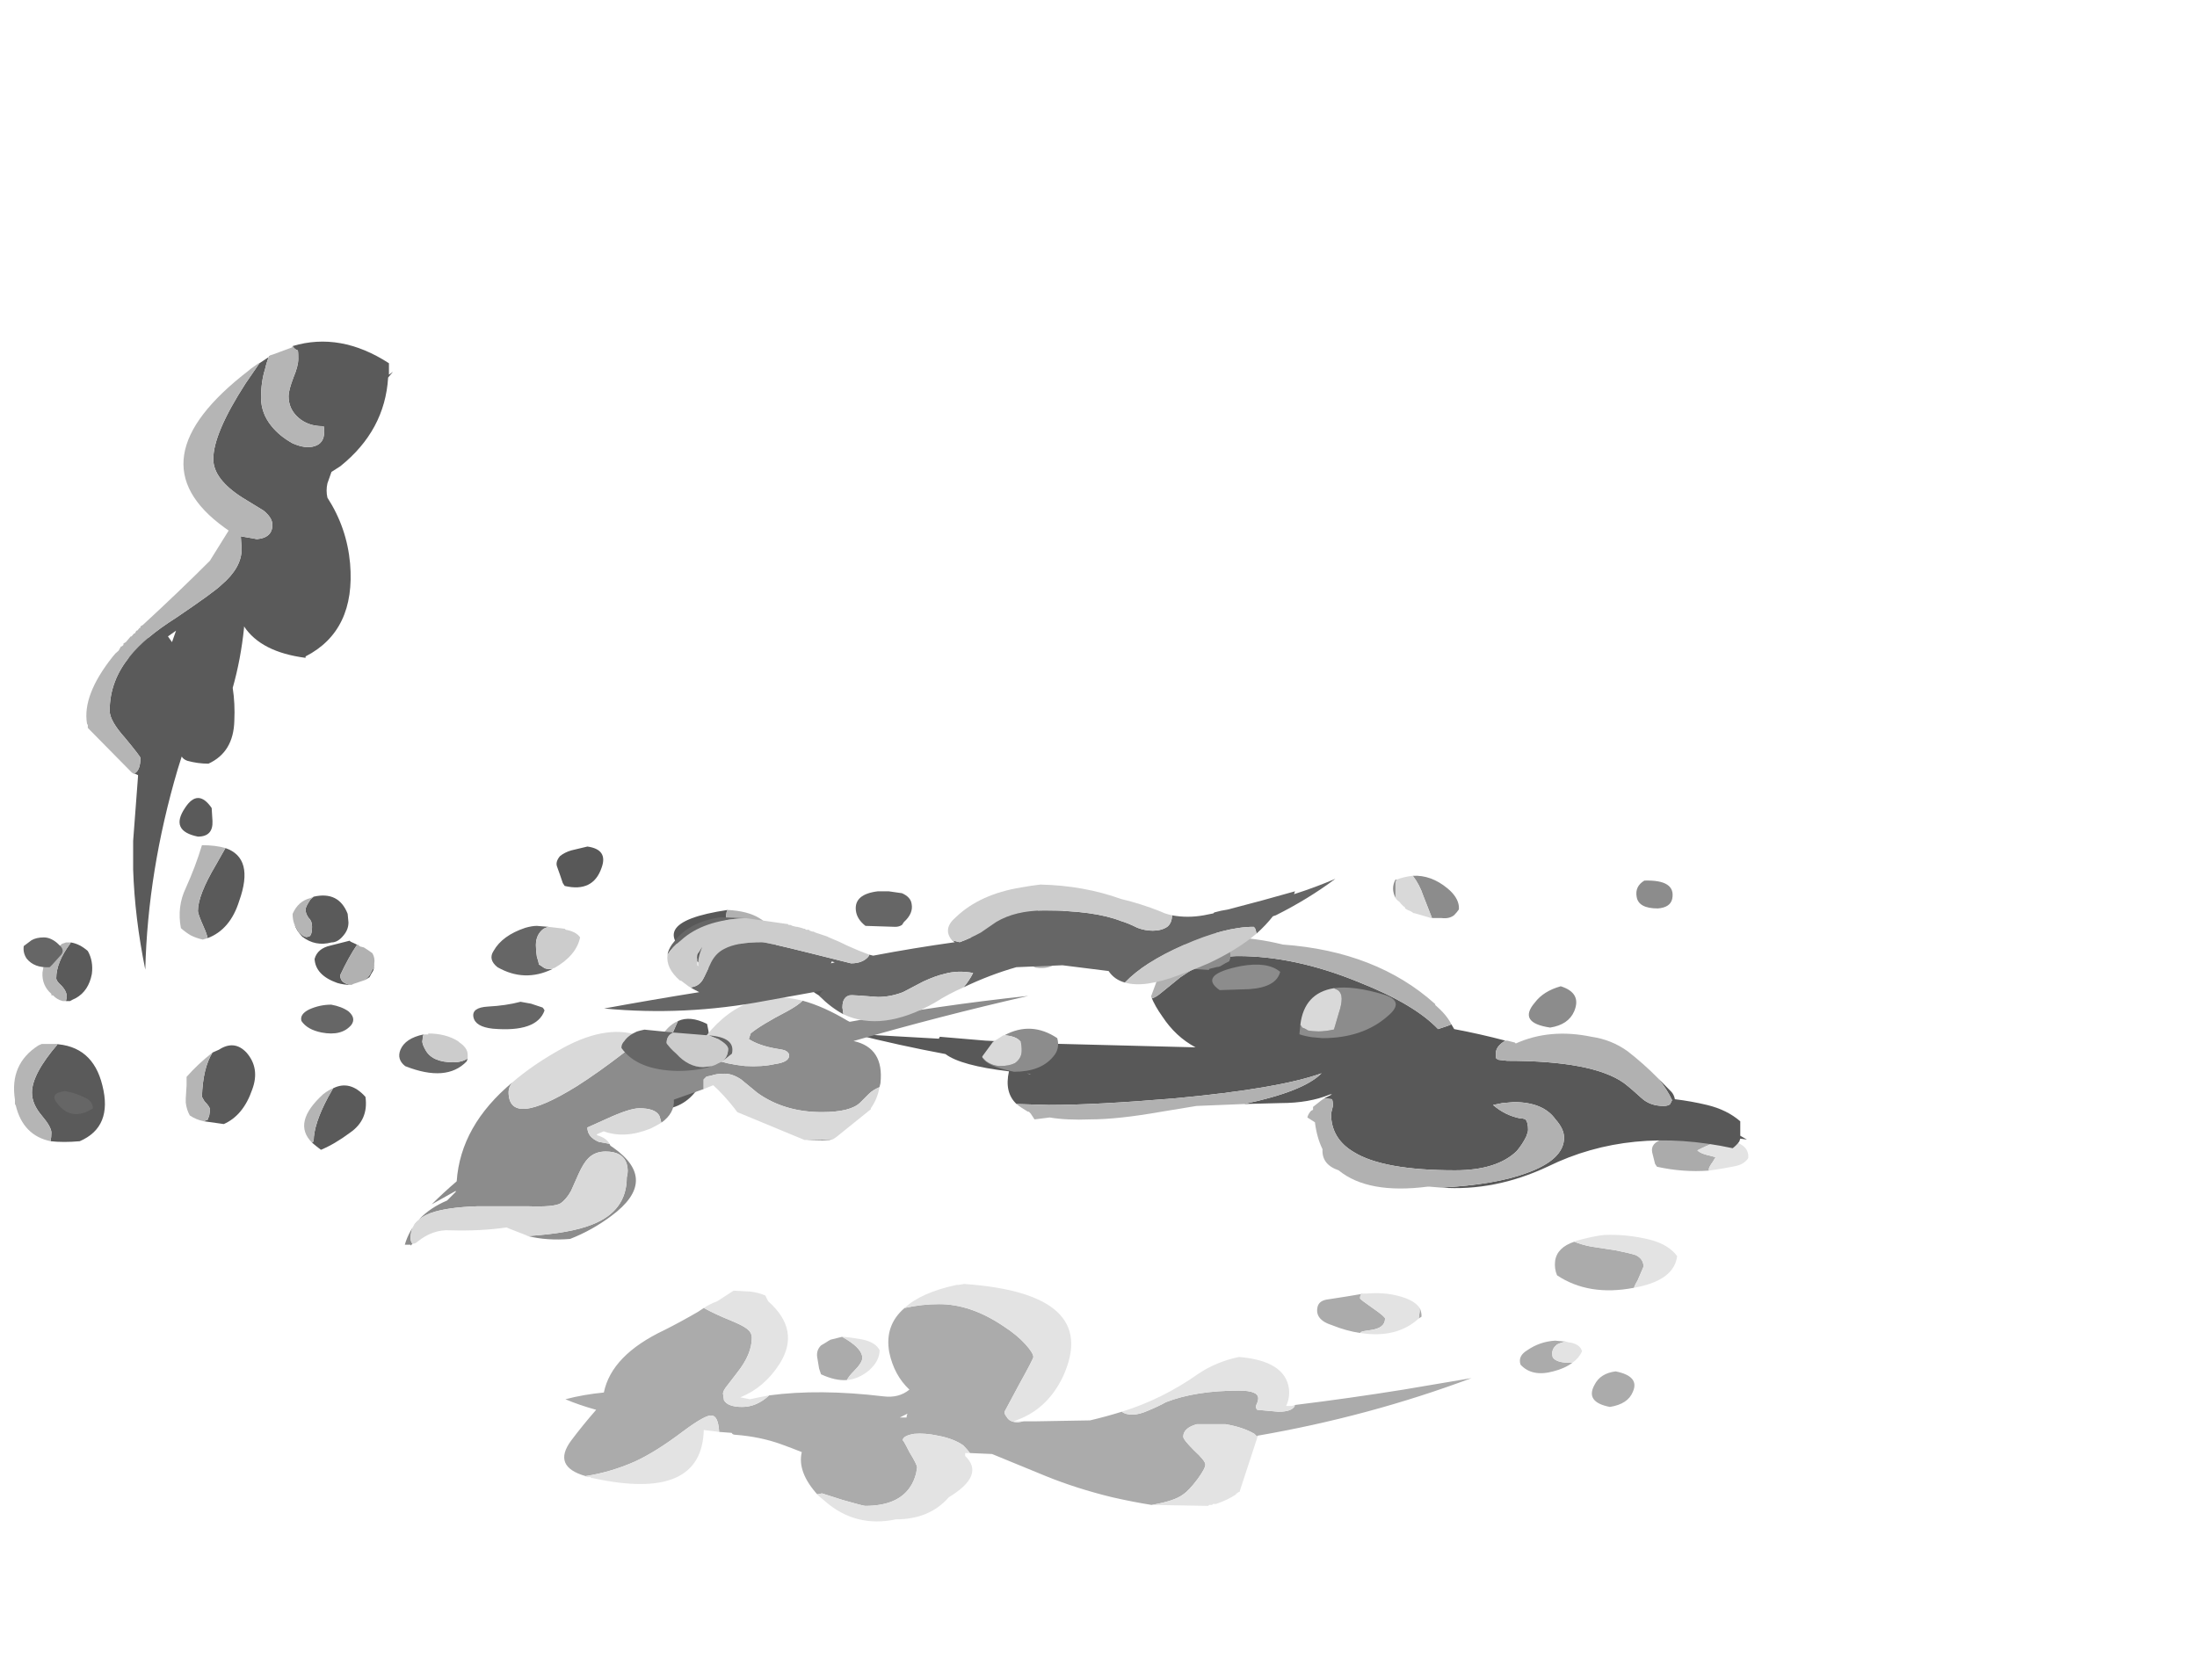 <?xml version="1.0" encoding="UTF-8" standalone="no"?>
<svg xmlns:ffdec="https://www.free-decompiler.com/flash" xmlns:xlink="http://www.w3.org/1999/xlink" ffdec:objectType="frame" height="612.0px" width="800.25px" xmlns="http://www.w3.org/2000/svg">
  <g transform="matrix(1.0, 0.0, 0.0, 1.0, 364.35, 452.35)">
    <use ffdec:characterId="1435" height="20.0" transform="matrix(7.0, 0.0, 0.0, 7.0, -158.75, -38.15)" width="61.6" xlink:href="#shape0"/>
    <use ffdec:characterId="1437" height="28.65" transform="matrix(-6.901, 0.0, 0.0, 7.0, 271.952, -219.9)" width="85.7" xlink:href="#shape1"/>
    <use ffdec:characterId="1426" height="28.25" transform="matrix(-5.897, 0.0, 0.0, -10.42, -105.918, -33.471)" width="42.95" xlink:href="#shape2"/>
    <use ffdec:characterId="1436" height="19.25" transform="matrix(7.0, 0.0, 0.0, -7.0, -216.9, 1.45)" width="66.0" xlink:href="#shape3"/>
    <use ffdec:characterId="1433" height="12.25" transform="matrix(-7.0, 0.0, 0.0, 7.0, 122.05, -132.2)" width="68.25" xlink:href="#shape4"/>
  </g>
  <defs>
    <g id="shape0" transform="matrix(1.0, 0.0, 0.0, 1.0, 11.0, -2.65)">
      <path d="M48.55 4.4 Q47.2 4.5 45.85 4.2 L45.75 4.05 45.6 3.45 Q45.5 2.95 46.2 2.75 46.35 2.65 46.55 2.65 L49.15 2.75 49.55 2.8 Q48.9 2.85 47.95 3.35 48.1 3.5 48.5 3.6 L48.9 3.7 48.75 3.95 Q48.6 4.15 48.55 4.3 48.55 4.35 48.55 4.4 M41.55 8.1 Q41.9 8.25 42.4 8.35 L43.7 8.55 Q44.45 8.7 44.75 8.8 45.15 9.0 45.15 9.4 L44.85 10.1 Q44.7 10.35 44.65 10.5 42.3 10.95 40.65 9.85 40.5 9.5 40.55 9.1 40.65 8.4 41.55 8.1 M30.6 10.8 L30.45 10.85 Q30.4 10.9 30.4 11.05 30.4 11.1 31.05 11.55 31.7 12.0 31.7 12.1 31.7 12.6 30.95 12.7 30.55 12.75 30.45 12.8 L30.4 12.85 Q29.7 12.75 28.95 12.45 28.0 12.15 28.2 11.45 28.3 11.15 28.75 11.1 29.75 10.95 30.6 10.8 M33.45 12.1 L33.5 11.75 33.5 11.55 Q33.6 11.75 33.6 12.0 L33.45 12.1 M18.0 16.95 Q18.2 17.1 18.55 17.1 18.9 17.1 19.35 16.9 19.95 16.65 20.3 16.45 21.85 15.85 24.1 15.85 25.1 15.85 25.1 16.25 25.1 16.4 25.0 16.6 24.95 16.75 25.05 16.85 L26.15 16.95 Q26.85 16.95 27.0 16.65 L27.0 16.6 Q29.85 16.25 32.65 15.8 L36.2 15.2 Q30.85 17.2 25.05 18.2 L25.05 18.3 25.05 18.25 24.9 18.1 Q24.3 17.75 23.4 17.6 L21.9 17.6 Q21.2 17.8 21.2 18.25 21.2 18.4 21.75 18.95 22.35 19.5 22.35 19.7 22.35 19.9 21.95 20.45 21.5 21.05 21.2 21.25 20.75 21.6 19.55 21.8 18.6 21.65 17.5 21.4 15.65 20.95 14.05 20.3 L11.25 19.15 10.1 19.1 Q9.95 18.9 9.75 18.7 9.25 18.35 8.45 18.2 7.75 18.05 7.2 18.1 6.6 18.2 6.6 18.45 6.6 18.35 6.95 19.05 7.35 19.7 7.35 19.85 L7.3 20.15 Q7.2 20.55 7.0 20.85 6.35 21.85 4.65 21.85 4.55 21.85 3.5 21.55 L2.4 21.2 2.15 21.25 2.2 21.3 Q1.1 20.1 1.35 19.05 0.85 18.85 0.3 18.65 -0.8 18.25 -2.1 18.15 -2.25 18.15 -2.3 18.05 L-2.95 18.0 Q-3.0 17.15 -3.35 17.15 -3.65 17.1 -4.8 17.95 -6.25 19.05 -7.35 19.55 -8.6 20.1 -9.9 20.3 -11.65 19.8 -10.65 18.45 -10.05 17.65 -9.35 16.85 -10.25 16.6 -10.95 16.3 -10.0 16.05 -8.95 15.95 -8.55 14.0 -5.8 12.7 -5.0 12.3 -4.05 11.75 L-3.75 11.55 Q-3.1 11.9 -2.35 12.2 -1.75 12.45 -1.55 12.6 -1.25 12.8 -1.25 13.1 -1.25 13.95 -2.0 14.9 L-2.5 15.55 Q-2.75 15.85 -2.75 16.0 L-2.7 16.35 Q-2.5 16.7 -1.75 16.7 -1.0 16.7 -0.35 16.1 2.25 15.75 5.6 16.15 6.4 16.25 6.95 15.8 6.15 15.05 5.9 13.85 5.65 12.45 6.7 11.55 7.6 11.35 8.5 11.35 10.15 11.35 11.85 12.5 12.55 12.95 13.0 13.45 13.4 13.9 13.4 14.1 13.4 14.2 12.65 15.55 L11.9 16.95 Q11.9 17.1 12.0 17.2 12.15 17.5 12.6 17.5 L12.9 17.45 13.45 17.45 16.35 17.4 Q17.2 17.2 18.0 16.95 M41.45 14.4 Q41.05 14.7 40.45 14.85 39.35 15.15 38.75 14.5 38.6 14.05 39.1 13.75 39.75 13.3 40.55 13.25 L41.1 13.3 Q40.85 13.35 40.65 13.45 40.4 13.65 40.4 13.9 40.4 14.1 40.45 14.15 40.65 14.4 41.3 14.4 L41.45 14.4 M43.4 16.7 Q42.1 16.45 42.6 15.55 42.9 14.95 43.7 14.85 44.95 15.1 44.6 15.9 44.35 16.55 43.4 16.7 M3.7 15.3 Q3.1 15.35 2.35 15.0 2.3 14.85 2.25 14.7 L2.15 14.1 Q2.1 13.75 2.35 13.5 L2.6 13.35 Q2.75 13.25 2.85 13.2 L3.45 13.05 3.7 13.2 Q4.5 13.7 4.5 14.15 4.5 14.4 4.05 14.85 3.8 15.1 3.7 15.3 M6.45 17.25 L6.8 17.25 Q6.8 17.15 6.85 17.05 L6.45 17.25" fill="#ababab" fill-rule="evenodd" stroke="none"/>
      <path d="M49.55 2.8 Q50.55 3.0 50.6 3.6 L50.6 3.75 Q50.4 4.05 50.0 4.15 49.3 4.3 48.55 4.4 48.55 4.35 48.55 4.3 48.6 4.15 48.75 3.95 L48.9 3.7 48.5 3.6 Q48.1 3.5 47.95 3.35 48.9 2.85 49.55 2.8 M41.55 8.1 L41.65 8.05 42.05 7.95 Q42.65 7.8 43.1 7.75 44.3 7.7 45.5 8.0 46.45 8.25 46.9 8.85 46.75 10.05 44.9 10.45 L44.65 10.5 Q44.7 10.35 44.85 10.1 L45.15 9.4 Q45.15 9.0 44.75 8.8 44.45 8.7 43.7 8.55 L42.4 8.35 Q41.9 8.25 41.55 8.1 M30.6 10.8 L30.75 10.8 Q31.85 10.7 32.8 11.05 33.3 11.25 33.5 11.55 L33.5 11.75 33.45 12.1 Q32.3 13.15 30.4 12.85 L30.45 12.8 Q30.55 12.75 30.95 12.7 31.7 12.6 31.7 12.1 31.7 12.0 31.05 11.55 30.4 11.1 30.4 11.05 30.4 10.9 30.45 10.85 L30.6 10.8 M27.0 16.6 L27.0 16.65 Q26.85 16.95 26.15 16.95 L25.05 16.85 Q24.95 16.75 25.0 16.6 25.1 16.4 25.1 16.25 25.1 15.85 24.1 15.85 21.85 15.85 20.3 16.45 19.95 16.65 19.35 16.9 18.9 17.1 18.55 17.1 18.2 17.1 18.0 16.95 20.1 16.3 21.95 15.0 22.9 14.35 24.1 14.1 26.5 14.3 26.7 15.75 26.75 16.25 26.55 16.65 L26.85 16.65 27.0 16.6 M12.9 17.45 L12.6 17.5 Q12.15 17.5 12.0 17.2 11.9 17.1 11.9 16.95 L12.65 15.55 Q13.4 14.2 13.4 14.1 13.4 13.9 13.0 13.45 12.55 12.95 11.85 12.5 10.15 11.35 8.5 11.35 7.6 11.35 6.7 11.55 7.55 10.75 9.4 10.35 L9.5 10.35 9.8 10.3 Q16.9 10.8 14.95 15.1 14.1 16.9 12.35 17.45 L12.9 17.45 M-0.35 16.1 Q-1.0 16.7 -1.75 16.7 -2.5 16.7 -2.7 16.35 L-2.75 16.0 Q-2.75 15.85 -2.5 15.55 L-2.0 14.9 Q-1.25 13.95 -1.25 13.1 -1.25 12.8 -1.55 12.6 -1.75 12.45 -2.35 12.2 -3.1 11.9 -3.75 11.55 -3.45 11.35 -3.05 11.2 L-2.2 10.65 -1.3 10.7 Q-0.9 10.75 -0.55 10.9 L-0.4 11.2 Q1.3 12.7 0.2 14.45 -0.6 15.7 -1.85 16.2 L-1.35 16.3 Q-0.9 16.2 -0.35 16.1 M-9.9 20.3 Q-8.6 20.1 -7.35 19.55 -6.25 19.05 -4.8 17.95 -3.65 17.1 -3.35 17.15 -3.0 17.15 -2.95 18.0 L-3.75 17.9 Q-3.85 21.65 -9.55 20.4 L-9.6 20.4 -9.65 20.35 -9.8 20.35 -9.95 20.3 -9.9 20.3 M2.2 21.3 L2.15 21.25 2.4 21.2 3.5 21.55 Q4.55 21.85 4.65 21.85 6.35 21.85 7.0 20.85 7.2 20.55 7.3 20.15 L7.35 19.85 Q7.35 19.7 6.95 19.05 6.6 18.35 6.6 18.45 6.6 18.2 7.2 18.1 7.75 18.05 8.45 18.2 9.25 18.35 9.75 18.7 9.95 18.9 10.1 19.1 L9.85 19.1 9.85 19.25 Q10.9 20.25 9.0 21.4 8.0 22.55 6.25 22.55 4.15 23.0 2.55 21.6 L2.25 21.35 2.2 21.3 M19.55 21.8 Q20.75 21.6 21.2 21.25 21.5 21.05 21.95 20.45 22.35 19.9 22.35 19.7 22.35 19.5 21.75 18.95 21.2 18.4 21.2 18.25 21.2 17.8 21.9 17.6 L23.4 17.6 Q24.3 17.75 24.9 18.1 L25.05 18.25 25.05 18.3 24.15 21.05 24.15 21.1 24.05 21.15 24.0 21.2 23.95 21.2 23.95 21.25 Q23.5 21.55 22.9 21.75 L22.75 21.75 22.7 21.8 22.55 21.8 22.5 21.85 19.6 21.8 19.55 21.8 M41.1 13.3 L41.3 13.35 41.35 13.35 Q41.85 13.45 41.95 13.8 41.8 14.15 41.45 14.4 L41.3 14.4 Q40.65 14.4 40.45 14.15 40.4 14.1 40.4 13.9 40.4 13.65 40.65 13.45 40.85 13.35 41.1 13.3 M3.7 15.3 Q3.8 15.1 4.05 14.85 4.5 14.4 4.5 14.15 4.5 13.7 3.7 13.2 L3.45 13.05 3.5 13.05 Q4.05 13.1 4.55 13.2 5.2 13.35 5.4 13.75 5.4 14.3 4.85 14.8 4.3 15.25 3.7 15.3" fill="#e3e3e3" fill-rule="evenodd" stroke="none"/>
    </g>
    <g id="shape1" transform="matrix(1.0, 0.0, 0.0, 1.0, 29.4, 8.3)">
      <path d="M56.3 -7.7 Q56.3 -7.6 56.15 -7.4 54.9 -6.2 54.1 -7.55 53.7 -8.2 54.6 -8.3 L55.25 -8.3 55.3 -8.25 Q55.65 -8.2 55.95 -8.05 56.25 -7.95 56.3 -7.75 L56.3 -7.7 M43.8 7.75 Q44.05 7.6 44.3 7.5 L44.35 7.45 45.35 7.7 Q46.05 7.85 46.2 8.4 46.15 9.25 45.0 9.65 44.65 9.75 44.3 9.75 44.6 9.7 44.75 9.55 44.85 9.4 44.85 9.25 44.4 8.3 43.95 7.65 L43.8 7.75 M43.55 9.5 L43.3 9.35 Q43.2 9.15 43.1 9.0 L43.05 8.8 43.2 9.05 Q43.3 9.3 43.5 9.45 L43.55 9.5 M32.65 2.75 Q33.0 2.85 33.25 3.05 33.5 3.35 33.4 3.6 33.25 4.0 33.1 4.45 L33.0 4.6 Q31.5 4.95 31.05 3.65 30.7 2.7 31.8 2.55 32.25 2.65 32.65 2.75 M24.4 5.85 Q29.2 6.55 25.9 8.6 24.0 9.8 22.0 8.6 21.75 8.05 21.9 7.45 21.95 8.0 22.45 8.85 23.7 9.4 24.85 9.1 L24.6 8.8 Q23.75 7.9 23.75 7.6 23.75 7.45 24.15 7.05 24.5 6.65 24.5 6.4 24.5 6.2 24.45 5.95 L24.4 5.85 M28.65 12.6 Q29.0 12.85 28.75 13.25 27.3 14.3 26.95 12.95 26.75 12.25 27.65 12.2 28.25 12.25 28.65 12.6 M18.95 8.7 L19.3 8.65 Q21.55 9.15 19.5 10.35 L19.25 10.45 19.35 10.4 19.25 10.15 19.05 8.95 19.0 8.75 18.95 8.7 M-13.8 11.8 L-13.7 11.85 -13.1 12.05 Q-11.85 10.75 -8.9 9.6 -5.55 8.25 -2.55 8.25 -1.1 8.25 0.5 9.35 L1.5 10.15 Q1.8 10.4 2.0 10.45 L2.05 10.35 Q1.85 10.85 1.45 11.4 0.75 12.45 -0.3 13.0 L7.65 12.8 10.8 12.65 13.2 12.45 13.25 12.55 17.75 12.3 Q15.35 12.9 12.9 13.35 12.1 13.95 9.55 14.25 9.8 15.35 9.15 15.95 L7.45 16.0 Q4.95 16.0 0.75 15.65 -4.7 15.15 -6.95 14.35 -6.0 15.3 -2.85 15.95 L-4.8 15.9 Q-6.3 15.9 -7.4 15.45 L-7.5 15.45 Q-7.3 15.55 -7.1 15.65 L-7.5 15.7 Q-7.55 15.8 -7.55 16.05 L-7.45 16.45 Q-7.45 17.75 -8.65 18.45 -10.2 19.4 -14.0 19.4 -16.2 19.4 -17.25 18.4 -17.55 18.05 -17.75 17.65 -17.85 17.4 -17.85 17.3 -17.85 16.95 -17.75 16.8 -17.7 16.7 -17.45 16.7 -16.65 16.55 -16.0 16.0 L-16.5 15.9 -17.1 15.85 Q-18.65 15.85 -19.3 16.75 -19.75 17.25 -19.75 17.7 -19.75 18.85 -17.75 19.55 -16.1 20.15 -13.25 20.3 -16.1 20.5 -18.9 19.2 -23.25 17.1 -28.65 18.25 -28.85 18.1 -29.0 17.9 L-29.05 17.75 -29.4 17.8 -29.05 17.6 -29.05 16.85 Q-28.35 16.25 -27.3 16.0 -26.45 15.8 -25.6 15.7 -25.55 15.45 -25.4 15.3 L-24.7 14.6 Q-25.2 15.2 -25.45 15.75 L-25.35 15.95 Q-25.25 16.05 -25.0 16.05 -24.3 16.05 -23.85 15.65 -23.3 15.15 -22.9 14.85 -21.25 13.7 -16.75 13.7 L-16.3 13.65 -16.2 13.6 -16.15 13.55 Q-16.15 13.5 -16.15 13.3 -16.15 12.95 -16.65 12.65 -15.3 12.3 -13.95 12.05 L-13.8 11.8 M7.9 5.4 Q14.65 7.25 8.9 8.65 L8.25 8.2 Q7.2 7.65 7.2 7.1 7.2 6.85 7.6 6.4 8.05 6.0 8.05 5.75 L8.0 5.45 7.9 5.4 M8.45 14.4 L8.6 14.35 8.4 14.4 8.45 14.4" fill="#585858" fill-rule="evenodd" stroke="none"/>
      <path d="M44.3 9.75 L44.25 9.75 44.15 9.7 43.55 9.5 43.5 9.45 Q43.3 9.3 43.2 9.05 L43.05 8.8 43.05 8.65 Q43.0 8.35 43.15 8.1 43.35 7.95 43.6 7.8 L43.8 7.75 43.95 7.65 Q44.4 8.3 44.85 9.25 44.85 9.4 44.75 9.55 44.6 9.7 44.3 9.75 M21.9 7.45 L21.9 7.35 Q22.3 5.95 24.4 5.85 L24.45 5.95 Q24.5 6.2 24.5 6.4 24.5 6.65 24.15 7.05 23.75 7.45 23.75 7.6 23.75 7.9 24.6 8.8 L24.85 9.1 Q23.7 9.4 22.45 8.85 21.95 8.0 21.9 7.45 M19.25 10.45 L17.8 10.55 17.75 10.55 17.7 10.5 17.65 10.5 17.65 10.45 17.6 10.45 17.45 10.35 17.35 10.25 Q17.35 9.7 17.9 9.25 18.4 8.85 18.95 8.7 L19.0 8.75 19.05 8.95 19.25 10.15 19.35 10.4 19.25 10.45 M2.05 10.35 L2.0 10.45 Q1.8 10.4 1.5 10.15 L0.5 9.35 Q-1.1 8.25 -2.55 8.25 -5.55 8.25 -8.9 9.6 -11.85 10.75 -13.1 12.05 L-13.7 11.85 -13.8 11.8 Q-13.55 11.3 -12.95 10.8 L-12.95 10.75 Q-9.85 8.0 -4.9 7.65 -3.5 7.3 -1.9 7.25 -0.6 7.35 0.25 7.6 0.65 7.7 1.0 7.85 L1.15 7.95 2.05 10.35 M-16.65 12.65 Q-16.15 12.95 -16.15 13.3 -16.15 13.5 -16.15 13.55 L-16.2 13.6 -16.3 13.65 -16.75 13.7 Q-21.25 13.7 -22.9 14.85 -23.3 15.15 -23.85 15.65 -24.3 16.05 -25.0 16.05 -25.25 16.05 -25.35 15.95 L-25.45 15.75 Q-25.2 15.2 -24.7 14.6 -23.95 13.85 -23.1 13.2 -22.25 12.6 -21.2 12.45 -19.0 12.0 -17.2 12.8 L-17.15 12.75 -16.75 12.65 -16.65 12.65 M-13.25 20.3 Q-16.1 20.15 -17.75 19.55 -19.75 18.85 -19.75 17.7 -19.75 17.25 -19.3 16.75 -18.65 15.85 -17.1 15.85 L-16.5 15.9 -16.0 16.0 Q-16.65 16.55 -17.45 16.7 -17.7 16.7 -17.75 16.8 -17.85 16.95 -17.85 17.3 -17.85 17.4 -17.75 17.65 -17.55 18.05 -17.25 18.4 -16.2 19.4 -14.0 19.4 -10.2 19.4 -8.65 18.45 -7.45 17.75 -7.45 16.45 L-7.55 16.05 Q-7.55 15.8 -7.5 15.7 L-7.1 15.65 -6.95 15.75 -6.5 16.1 -6.5 16.25 -6.4 16.3 Q-6.25 16.45 -6.2 16.65 L-6.6 16.9 Q-6.7 17.7 -7.0 18.3 -6.95 19.1 -7.85 19.4 -9.4 20.65 -12.55 20.25 L-12.65 20.25 -13.25 20.3 M-2.85 15.95 Q-6.0 15.3 -6.95 14.35 -4.7 15.15 0.75 15.65 4.95 16.0 7.45 16.0 L9.15 15.95 Q8.9 16.15 8.55 16.35 L8.5 16.35 8.4 16.45 8.2 16.75 7.4 16.65 Q6.5 16.8 5.25 16.75 3.8 16.75 1.5 16.35 L-0.35 16.05 -2.85 15.95 M8.9 8.65 L8.25 8.8 8.15 8.85 Q7.25 9.0 6.7 8.3 5.2 6.3 7.7 5.35 L7.75 5.4 7.9 5.4 8.0 5.45 8.05 5.75 Q8.05 6.0 7.6 6.4 7.2 6.85 7.2 7.1 7.2 7.65 8.25 8.2 L8.9 8.65" fill="#b1b1b1" fill-rule="evenodd" stroke="none"/>
    </g>
    <g id="shape2" transform="matrix(1.0, 0.0, 0.0, 1.0, -30.8, 16.85)">
      <path d="M32.75 -12.35 Q32.0 -12.15 30.95 -12.45 30.55 -13.4 31.15 -14.3 31.8 -15.2 33.25 -15.4 L33.3 -15.4 Q33.25 -15.25 33.25 -15.0 33.25 -14.55 33.4 -14.2 L33.55 -13.7 Q33.6 -13.4 32.75 -12.35 M61.5 -13.45 Q61.3 -13.4 61.1 -13.35 60.15 -13.0 59.4 -13.45 58.55 -14.0 59.05 -14.75 59.6 -15.65 60.8 -15.95 L62.05 -15.85 61.8 -15.8 61.7 -15.65 61.65 -15.45 Q61.65 -15.35 62.0 -15.15 L62.15 -15.0 Q62.1 -14.0 61.5 -13.45 M61.8 -9.45 Q61.85 -9.3 62.05 -9.05 62.4 -8.6 62.4 -8.5 62.4 -7.95 61.3 -6.9 L60.7 -6.3 Q58.9 -6.65 59.85 -8.15 60.4 -9.15 61.8 -9.45 M54.05 -14.7 Q53.0 -14.4 52.05 -15.0 51.85 -15.8 53.0 -16.25 53.95 -16.65 54.8 -16.85 55.15 -16.7 55.35 -16.6 L55.25 -16.55 Q55.25 -15.95 54.35 -15.0 L54.05 -14.7 M55.25 -8.0 Q53.7 -7.8 53.15 -8.6 L53.1 -8.9 Q53.1 -9.15 53.4 -9.35 53.75 -9.6 54.15 -9.6 55.15 -9.75 55.95 -9.4 56.3 -9.2 56.45 -8.95 L56.15 -9.25 Q55.8 -9.45 55.6 -9.4 55.35 -9.4 55.35 -9.05 55.35 -8.85 55.55 -8.75 55.75 -8.6 55.75 -8.45 55.75 -8.35 55.45 -8.1 L55.25 -8.0 M56.55 11.25 Q53.6 11.75 50.6 10.65 50.6 10.45 50.6 10.25 L50.35 10.35 50.65 10.15 Q50.85 8.3 53.6 7.05 L54.15 6.85 54.4 6.45 Q54.5 6.2 54.4 5.95 53.2 4.9 53.0 3.65 52.65 1.3 55.75 0.4 L55.75 0.35 Q58.5 0.55 59.55 1.45 L59.55 1.4 Q59.75 0.3 60.25 -0.7 60.1 -1.25 60.15 -1.85 60.2 -2.95 61.75 -3.35 62.4 -3.35 63.05 -3.25 63.3 -3.2 63.4 -3.1 L63.65 -3.55 Q65.5 -7.1 65.65 -10.55 66.3 -8.75 66.4 -7.05 L66.4 -6.05 66.1 -3.8 66.1 -3.75 66.5 -3.65 66.35 -3.7 Q65.95 -3.6 65.95 -3.15 65.95 -3.1 66.9 -2.45 67.85 -1.85 67.85 -1.5 67.85 -0.45 66.6 0.4 65.7 1.05 63.75 1.75 61.4 2.65 60.95 2.9 59.7 3.5 59.7 4.15 L59.75 4.6 58.75 4.5 Q57.8 4.55 57.8 5.0 57.8 5.25 58.35 5.5 L59.65 5.95 Q61.45 6.6 61.45 7.3 61.45 8.2 59.45 9.95 L58.6 10.65 57.8 10.95 58.0 10.9 Q58.15 10.7 58.25 10.45 58.5 10.0 58.5 9.45 58.5 8.9 57.85 8.45 57.35 8.1 56.55 7.85 55.75 7.65 55.2 7.75 54.6 7.85 54.6 8.25 54.6 8.45 54.65 8.45 L54.7 8.45 Q55.6 8.45 56.2 8.75 56.8 9.05 56.8 9.5 56.8 9.7 56.5 10.15 56.2 10.55 56.2 10.8 56.2 11.15 56.25 11.1 56.45 11.15 56.55 11.25 M61.5 -5.35 Q61.45 -5.9 62.4 -5.9 64.15 -5.7 63.2 -4.9 62.4 -4.2 61.55 -4.9 L61.5 -5.35 M71.5 -16.55 Q71.45 -16.4 71.45 -16.25 71.45 -16.05 72.05 -15.65 72.65 -15.25 72.65 -14.85 72.65 -14.2 71.05 -13.15 L71.3 -13.15 Q68.9 -13.2 68.3 -14.6 67.65 -16.05 69.7 -16.55 70.7 -16.6 71.5 -16.55 M70.25 -9.6 Q69.7 -9.65 69.2 -9.9 68.85 -10.25 68.95 -10.7 69.15 -11.3 69.95 -11.55 70.15 -11.6 70.3 -11.65 L70.55 -11.65 70.5 -11.5 Q70.5 -11.3 70.85 -11.1 71.15 -10.95 71.15 -10.85 71.15 -10.3 70.3 -9.65 L70.25 -9.6 M63.75 1.3 L64.25 1.1 64.0 0.9 63.75 1.3" fill="#5a5a5a" fill-rule="evenodd" stroke="none"/>
      <path d="M32.75 -12.35 Q33.6 -13.4 33.55 -13.7 L33.4 -14.2 Q33.25 -14.55 33.25 -15.0 33.25 -15.25 33.3 -15.4 35.5 -14.65 33.9 -13.0 33.4 -12.5 32.75 -12.35 M62.05 -15.85 Q62.5 -15.8 62.9 -15.65 63.1 -15.45 63.15 -15.2 L63.15 -15.05 63.1 -14.6 63.1 -14.3 Q62.4 -13.85 61.5 -13.45 62.1 -14.0 62.15 -15.0 L62.0 -15.15 Q61.65 -15.35 61.65 -15.45 L61.7 -15.65 61.8 -15.8 62.05 -15.85 M61.8 -9.45 L62.1 -9.5 Q62.5 -9.45 62.85 -9.35 63.15 -9.25 63.45 -9.1 63.7 -8.35 63.15 -7.7 62.55 -6.95 62.15 -6.2 61.3 -6.2 60.7 -6.3 L61.3 -6.9 Q62.4 -7.95 62.4 -8.5 62.4 -8.6 62.05 -9.05 61.85 -9.3 61.8 -9.45 M55.35 -16.6 Q56.6 -15.9 54.65 -14.9 54.3 -14.75 54.05 -14.7 L54.35 -15.0 Q55.25 -15.95 55.25 -16.55 L55.35 -16.6 M55.25 -8.0 L55.45 -8.1 Q55.75 -8.35 55.75 -8.45 55.75 -8.6 55.55 -8.75 55.35 -8.85 55.35 -9.05 55.35 -9.4 55.6 -9.4 55.8 -9.45 56.15 -9.25 L56.45 -8.95 Q56.55 -8.8 56.55 -8.6 56.2 -8.15 55.45 -8.05 L55.25 -8.0 M56.55 11.25 Q56.45 11.15 56.25 11.1 56.2 11.15 56.2 10.8 56.2 10.55 56.5 10.15 56.8 9.7 56.8 9.5 56.8 9.05 56.2 8.75 55.6 8.45 54.7 8.45 L54.65 8.45 Q54.6 8.45 54.6 8.25 54.6 7.85 55.2 7.75 55.75 7.65 56.55 7.85 57.35 8.1 57.85 8.45 58.5 8.9 58.5 9.45 58.5 10.0 58.25 10.45 58.15 10.7 58.0 10.9 L57.8 10.95 56.6 11.2 56.55 11.25 M58.6 10.65 L59.45 9.95 Q61.45 8.2 61.45 7.3 61.45 6.6 59.65 5.95 L58.35 5.5 Q57.8 5.25 57.8 5.0 57.8 4.55 58.75 4.5 L59.75 4.6 59.7 4.15 Q59.7 3.5 60.95 2.9 61.4 2.65 63.75 1.75 65.7 1.05 66.6 0.4 67.85 -0.45 67.85 -1.5 67.85 -1.85 66.9 -2.45 65.95 -3.1 65.95 -3.15 65.95 -3.6 66.35 -3.7 L66.5 -3.65 69.2 -2.1 69.2 -2.0 69.25 -1.95 Q69.55 -0.95 67.65 0.4 L67.5 0.5 67.3 0.6 67.15 0.75 67.1 0.75 67.0 0.8 67.0 0.85 66.85 0.9 66.55 1.1 66.5 1.1 66.35 1.2 66.3 1.2 66.2 1.3 66.15 1.3 66.0 1.4 65.95 1.4 65.95 1.45 65.8 1.5 Q63.5 2.7 61.65 3.75 L61.6 3.8 Q61.05 4.3 60.5 4.8 L60.75 4.9 Q66.5 7.25 59.25 10.4 L59.15 10.45 58.65 10.65 58.6 10.65 M71.3 -13.15 L71.05 -13.15 Q72.65 -14.2 72.65 -14.85 72.65 -15.25 72.05 -15.65 71.45 -16.05 71.45 -16.25 71.45 -16.4 71.5 -16.55 73.2 -16.35 73.65 -15.3 L73.7 -15.25 73.7 -15.1 Q74.05 -13.85 72.25 -13.2 L72.05 -13.15 71.3 -13.15 M70.55 -11.65 L70.75 -11.65 Q71.1 -11.6 71.35 -11.45 L71.45 -11.45 71.45 -11.4 Q72.05 -11.1 72.0 -10.65 71.85 -9.95 70.9 -9.7 L70.8 -9.65 70.55 -9.6 70.25 -9.6 70.3 -9.65 Q71.15 -10.3 71.15 -10.85 71.15 -10.95 70.85 -11.1 70.5 -11.3 70.5 -11.5 L70.55 -11.65" fill="#b5b5b5" fill-rule="evenodd" stroke="none"/>
    </g>
    <g id="shape3" transform="matrix(1.0, 0.0, 0.0, 1.0, 30.85, 11.65)">
      <path d="M0.35 -0.7 Q1.0 -0.75 1.2 -1.05 1.25 -1.2 1.25 -1.5 1.25 -1.9 0.9 -2.15 0.6 -2.3 0.15 -2.3 -0.25 -2.3 -0.6 -2.05 L-0.8 -1.85 Q-0.6 -2.3 0.85 -2.6 2.25 -2.6 2.9 -1.8 3.25 -1.4 3.1 -0.85 1.75 0.05 0.35 -0.7 M17.5 1.75 L17.7 1.65 Q17.9 1.5 17.9 1.2 17.9 0.9 17.75 0.45 L17.5 -0.4 Q17.05 -0.5 16.7 -0.5 16.4 -0.5 16.15 -0.45 16.0 -0.35 15.85 -0.3 L15.75 -0.15 15.7 -0.65 Q16.0 -0.75 16.35 -0.8 L16.9 -0.85 Q19.0 -0.85 20.3 0.3 21.2 1.05 20.15 1.4 18.5 1.9 17.5 1.75 M22.6 5.4 L23.1 5.4 Q23.5 5.35 23.75 5.55 23.9 5.7 24.0 5.85 L24.0 6.0 Q23.95 6.5 23.4 6.95 22.55 7.65 21.6 7.6 21.95 7.15 22.15 6.55 L22.6 5.4 M30.0 0.55 Q30.4 1.5 29.3 1.85 28.4 1.6 27.95 1.0 27.05 -0.05 28.75 -0.3 29.7 -0.15 30.0 0.55 M34.35 5.9 Q35.0 5.95 35.1 6.4 35.3 7.4 33.65 7.35 33.15 7.05 33.25 6.5 33.35 5.9 34.35 5.9 M20.75 7.4 L20.7 7.4 Q20.45 6.95 20.7 6.45 L20.7 7.2 20.75 7.4 M9.4 2.8 L11.0 2.7 11.0 2.75 11.4 2.85 Q11.5 2.85 11.6 2.9 L11.85 3.05 12.05 3.15 12.1 3.3 Q12.15 3.65 11.95 3.95 11.8 4.15 11.75 4.4 11.75 4.45 11.6 4.55 10.25 4.9 9.15 4.65 L9.6 4.2 10.25 3.45 Q10.25 3.3 9.8 3.0 L9.4 2.8 M14.7 2.6 Q14.05 3.15 12.65 2.9 10.4 2.45 11.55 1.65 L13.1 1.7 Q14.5 1.8 14.7 2.6 M-30.45 -11.55 Q-30.55 -11.45 -30.55 -11.25 -30.55 -10.35 -29.5 -9.95 -28.65 -9.65 -27.05 -9.6 L-24.45 -9.6 Q-23.1 -9.65 -22.75 -9.45 -22.45 -9.25 -22.2 -8.8 L-21.8 -7.9 Q-21.55 -7.35 -21.3 -7.1 -20.95 -6.75 -20.4 -6.75 -19.5 -6.75 -19.3 -7.4 -19.2 -7.75 -19.3 -8.1 -19.3 -9.85 -21.1 -10.55 -22.2 -11.0 -24.45 -11.15 -23.45 -11.4 -22.25 -11.3 -21.1 -10.85 -20.1 -10.1 -17.6 -8.25 -20.0 -6.55 L-20.15 -6.45 -20.2 -6.35 Q-20.5 -6.3 -20.75 -6.25 -21.35 -6.0 -21.35 -5.5 L-20.35 -5.05 Q-19.15 -4.5 -18.65 -4.5 -17.8 -4.5 -17.6 -4.9 -17.55 -5.05 -17.5 -5.25 -16.8 -4.75 -16.85 -4.05 L-15.3 -3.5 -15.3 -3.0 -15.15 -2.85 -14.9 -2.8 Q-14.65 -2.7 -14.2 -2.7 -13.8 -2.7 -13.35 -3.0 L-12.5 -3.7 Q-11.1 -4.7 -9.15 -4.7 -7.65 -4.7 -7.15 -4.2 L-6.7 -3.75 Q-6.5 -3.55 -6.15 -3.4 L-6.1 -3.2 Q-5.9 -1.35 -7.5 -1.0 -3.0 0.3 1.6 1.35 -3.1 0.85 -7.7 0.0 L-7.8 0.05 Q-9.05 0.8 -10.15 1.1 -10.4 0.85 -10.95 0.55 -12.3 -0.15 -12.85 -0.6 L-12.95 -0.9 Q-12.4 -1.25 -11.5 -1.4 -11.15 -1.45 -11.05 -1.5 -10.85 -1.6 -10.85 -1.75 -10.85 -2.1 -11.6 -2.2 -12.25 -2.35 -13.15 -2.3 -14.1 -2.2 -14.75 -1.95 -15.45 -1.65 -15.45 -1.25 L-15.45 -1.1 -15.65 -1.4 Q-16.2 -1.6 -16.7 -1.85 L-16.95 -1.95 Q-17.05 -1.8 -17.25 -1.6 -17.8 -1.05 -18.45 -0.8 -18.65 -0.95 -19.5 -1.65 -20.8 -2.65 -21.9 -3.35 -25.45 -5.55 -25.45 -3.65 -25.45 -3.4 -25.25 -3.15 -27.95 -5.4 -28.15 -8.3 -28.85 -8.9 -29.45 -9.5 L-28.2 -8.8 -28.2 -8.85 -28.65 -9.3 Q-30.4 -10.05 -30.85 -11.6 L-30.55 -11.6 -30.55 -11.65 -30.45 -11.55 M-9.95 -6.15 Q-9.4 -6.2 -8.75 -6.15 L-8.55 -6.1 Q-9.25 -6.15 -9.95 -6.15" fill="#8c8c8c" fill-rule="evenodd" stroke="none"/>
      <path d="M-0.8 -1.85 L-0.6 -2.05 Q-0.25 -2.3 0.15 -2.3 0.6 -2.3 0.9 -2.15 1.25 -1.9 1.25 -1.5 1.25 -1.2 1.2 -1.05 1.0 -0.75 0.35 -0.7 L0.3 -0.7 -0.25 -1.05 -0.8 -1.8 -0.8 -1.85 M15.75 -0.15 L15.85 -0.3 Q16.0 -0.35 16.15 -0.45 16.4 -0.5 16.7 -0.5 17.05 -0.5 17.5 -0.4 L17.75 0.45 Q17.9 0.9 17.9 1.2 17.9 1.5 17.7 1.65 L17.5 1.75 Q15.95 1.5 15.75 -0.15 M22.6 5.4 L22.15 6.55 Q21.95 7.15 21.6 7.6 21.15 7.55 20.75 7.4 L20.7 7.2 20.7 6.45 Q20.75 6.35 20.9 6.25 21.05 6.05 21.2 5.95 L21.2 5.9 Q21.35 5.8 21.5 5.75 L21.65 5.65 21.7 5.65 22.55 5.4 22.6 5.4 M9.4 2.8 L9.8 3.0 Q10.25 3.3 10.25 3.45 L9.6 4.2 9.15 4.65 Q8.4 4.45 7.8 3.9 7.55 3.7 7.6 3.4 7.85 2.85 8.85 2.8 L9.4 2.8 M-30.45 -11.55 Q-30.3 -11.55 -30.2 -11.45 -29.4 -10.8 -28.5 -10.85 -26.9 -10.9 -25.55 -10.7 L-25.45 -10.75 -24.55 -11.1 -24.45 -11.15 Q-22.2 -11.0 -21.1 -10.55 -19.3 -9.85 -19.3 -8.1 -19.2 -7.75 -19.3 -7.4 -19.5 -6.75 -20.4 -6.75 -20.95 -6.75 -21.3 -7.1 -21.55 -7.35 -21.8 -7.9 L-22.2 -8.8 Q-22.45 -9.25 -22.75 -9.45 -23.1 -9.65 -24.45 -9.6 L-27.05 -9.6 Q-28.65 -9.65 -29.5 -9.95 -30.55 -10.35 -30.55 -11.25 -30.55 -11.45 -30.45 -11.55 M-20.2 -6.35 Q-20.35 -6.05 -20.85 -5.9 L-20.85 -5.85 -20.5 -5.7 Q-19.4 -6.1 -18.05 -5.55 -17.75 -5.4 -17.5 -5.25 -17.55 -5.05 -17.6 -4.9 -17.8 -4.5 -18.65 -4.5 -19.15 -4.5 -20.35 -5.05 L-21.35 -5.5 Q-21.35 -6.0 -20.75 -6.25 -20.5 -6.3 -20.2 -6.35 M-15.3 -3.5 L-14.8 -3.3 Q-14.25 -3.8 -13.7 -4.5 L-13.55 -4.7 -10.05 -6.15 -9.95 -6.15 Q-9.25 -6.15 -8.55 -6.1 L-8.4 -6.0 -6.6 -4.55 -6.6 -4.5 Q-6.25 -4.0 -6.15 -3.4 -6.5 -3.55 -6.7 -3.75 L-7.15 -4.2 Q-7.65 -4.7 -9.15 -4.7 -11.1 -4.7 -12.5 -3.7 L-13.35 -3.0 Q-13.8 -2.7 -14.2 -2.7 -14.65 -2.7 -14.9 -2.8 L-15.15 -2.85 -15.3 -3.0 -15.3 -3.5 M-10.15 1.1 Q-13.3 1.9 -15.45 -1.1 L-15.45 -1.25 Q-15.45 -1.65 -14.75 -1.95 -14.1 -2.2 -13.15 -2.3 -12.25 -2.35 -11.6 -2.2 -10.85 -2.1 -10.85 -1.75 -10.85 -1.6 -11.05 -1.5 -11.15 -1.45 -11.5 -1.4 -12.4 -1.25 -12.95 -0.9 L-12.85 -0.6 Q-12.3 -0.15 -10.95 0.55 -10.4 0.85 -10.15 1.1 M-18.45 -0.8 Q-20.2 -0.05 -22.6 -1.35 -24.15 -2.2 -25.25 -3.15 -25.45 -3.4 -25.45 -3.65 -25.45 -5.55 -21.9 -3.35 -20.8 -2.65 -19.5 -1.65 -18.65 -0.95 -18.45 -0.8 M-8.95 -5.0 L-8.95 -5.0" fill="#d9d9d9" fill-rule="evenodd" stroke="none"/>
    </g>
    <g id="shape4" transform="matrix(1.0, 0.0, 0.0, 1.0, 13.95, 2.8)">
      <path d="M-5.45 -0.9 Q-5.45 -0.5 -5.2 -0.3 -4.9 -0.1 -4.45 -0.1 -4.05 -0.1 -3.65 -0.25 -3.15 -0.5 -2.8 -0.6 -1.4 -1.15 1.2 -1.15 2.7 -1.15 3.7 -0.55 L4.5 0.0 Q5.05 0.3 5.6 0.5 L6.0 0.4 5.85 0.5 Q8.0 0.8 10.1 1.2 L10.3 1.15 10.35 1.25 Q10.65 1.6 11.25 1.6 L13.45 1.05 Q15.65 0.5 15.9 0.5 17.2 0.5 17.85 0.85 18.35 1.1 18.6 1.7 18.95 2.45 19.0 2.5 19.2 2.8 19.6 2.85 L19.7 2.8 Q19.45 2.95 19.15 3.1 21.65 3.5 24.1 3.95 19.9 4.35 15.7 3.55 L12.65 3.0 12.75 3.05 Q12.85 3.15 12.9 3.3 12.3 3.9 11.65 4.25 L11.7 3.9 Q11.7 3.25 11.2 3.25 L9.85 3.35 Q9.2 3.35 8.55 3.1 8.35 3.0 7.5 2.55 6.85 2.25 6.4 2.15 5.7 1.95 4.9 2.1 5.1 2.5 5.4 2.85 4.05 2.2 2.65 1.8 L0.25 1.7 Q-1.0 1.85 -2.15 2.0 -2.45 2.45 -3.0 2.6 -4.0 1.55 -6.05 0.65 -8.2 -0.3 -9.7 -0.3 L-9.75 -0.25 Q-9.8 -0.2 -9.85 0.05 -10.35 -0.4 -10.7 -0.85 L-10.85 -0.9 Q-12.55 -1.75 -13.95 -2.8 -12.9 -2.35 -11.8 -2.0 L-11.85 -2.15 Q-10.1 -1.65 -8.35 -1.2 -8.0 -1.15 -7.65 -1.05 L-7.6 -1.0 -7.1 -0.9 Q-6.25 -0.75 -5.45 -0.9 M16.8 -0.75 L18.05 -0.8 Q19.65 -0.55 20.4 0.4 20.75 0.8 20.8 1.15 20.55 0.75 20.1 0.4 18.95 -0.65 16.8 -0.75 M8.5 -0.55 Q8.0 -1.0 8.1 -1.5 8.15 -1.85 8.6 -2.05 L9.3 -2.15 9.85 -2.15 Q11.1 -2.0 11.0 -1.15 10.95 -0.7 10.5 -0.35 L8.95 -0.3 Q8.75 -0.3 8.6 -0.4 L8.5 -0.55 M26.8 1.9 Q27.1 1.9 27.2 1.85 L27.5 1.65 Q27.5 1.55 27.6 1.25 27.65 0.95 27.65 0.65 27.65 0.1 27.25 -0.2 27.15 -0.25 27.0 -0.3 L27.6 -0.35 Q27.85 -0.35 28.2 -0.25 29.4 0.15 29.85 0.95 30.15 1.4 29.65 1.8 28.25 2.6 26.8 1.9 M33.5 5.3 Q34.45 5.5 34.7 6.1 34.9 6.6 34.45 6.95 32.3 7.8 31.25 6.7 L31.2 6.55 Q31.5 6.75 31.95 6.75 33.05 6.75 33.4 6.1 33.6 5.75 33.55 5.6 33.55 5.45 33.5 5.3 M37.4 4.1 Q37.75 3.85 38.3 3.75 38.9 3.75 39.45 4.0 39.95 4.25 39.85 4.6 39.55 5.05 38.8 5.2 37.75 5.4 37.25 4.8 37.0 4.45 37.4 4.1 M52.15 8.25 Q53.0 8.35 52.55 8.9 51.8 9.85 50.7 9.15 50.7 8.75 51.2 8.55 51.6 8.35 52.15 8.25 M53.25 0.25 Q53.65 0.25 53.9 0.4 L54.3 0.7 Q54.35 1.05 54.15 1.35 53.75 1.85 52.95 1.8 L52.8 1.65 52.35 1.15 Q52.2 0.95 52.35 0.75 L52.5 0.6 Q52.65 0.45 52.85 0.35 53.05 0.25 53.25 0.25 M20.5 5.2 L22.0 5.05 Q22.25 5.1 22.4 5.15 22.85 5.35 23.05 5.65 23.2 5.8 23.2 6.0 22.4 7.15 20.3 7.2 19.15 7.2 18.35 6.9 L18.5 6.95 18.95 7.0 Q19.7 7.0 20.35 6.3 20.7 6.0 20.85 5.75 20.85 5.35 20.5 5.2 M30.15 3.85 Q31.0 3.9 30.9 4.4 30.8 4.9 29.9 5.0 27.6 5.2 27.2 4.05 27.25 3.95 27.3 3.9 27.6 3.8 27.9 3.7 28.2 3.65 28.45 3.6 29.2 3.8 30.15 3.85 M17.95 6.7 Q17.7 6.5 17.45 6.3 17.25 5.45 18.65 5.35 18.4 5.45 18.15 5.55 17.65 5.85 17.65 6.05 17.65 6.45 17.95 6.7 M12.3 1.6 L12.25 1.5 12.1 1.55 12.3 1.6" fill="#666666" fill-rule="evenodd" stroke="none"/>
      <path d="M-5.45 -0.9 L-5.25 -0.95 Q-5.05 -1.0 -4.85 -1.1 -3.85 -1.5 -2.8 -1.75 -0.85 -2.45 1.4 -2.5 1.85 -2.45 2.4 -2.35 4.55 -2.0 5.8 -0.8 6.5 -0.2 6.0 0.4 L5.6 0.5 Q5.05 0.3 4.5 0.0 L3.7 -0.55 Q2.7 -1.15 1.2 -1.15 -1.4 -1.15 -2.8 -0.6 -3.15 -0.5 -3.65 -0.25 -4.05 -0.1 -4.45 -0.1 -4.9 -0.1 -5.2 -0.3 -5.45 -0.5 -5.45 -0.9 M10.3 1.15 Q10.85 0.95 11.4 0.7 11.9 0.45 12.4 0.25 L12.5 0.2 13.1 0.0 13.2 -0.05 13.25 -0.05 13.4 -0.1 13.45 -0.15 13.6 -0.15 13.65 -0.2 13.7 -0.2 13.85 -0.25 14.05 -0.3 14.1 -0.3 14.3 -0.35 14.4 -0.4 14.5 -0.4 14.55 -0.45 14.6 -0.45 16.7 -0.75 16.8 -0.75 Q18.95 -0.65 20.1 0.4 20.55 0.75 20.8 1.15 20.9 1.85 20.15 2.5 L20.1 2.5 19.7 2.8 19.6 2.85 Q19.2 2.8 19.0 2.5 18.95 2.45 18.6 1.7 18.35 1.1 17.85 0.85 17.2 0.5 15.9 0.5 15.65 0.5 13.45 1.05 L11.25 1.6 Q10.65 1.6 10.35 1.25 L10.3 1.15 M11.65 4.25 Q9.65 5.2 6.9 3.65 6.2 3.2 5.4 2.85 5.1 2.5 4.9 2.1 5.7 1.95 6.4 2.15 6.85 2.25 7.5 2.55 8.35 3.0 8.55 3.1 9.2 3.35 9.85 3.35 L11.2 3.25 Q11.7 3.25 11.7 3.9 L11.65 4.25 M-3.0 2.6 Q-4.0 2.9 -5.85 2.2 L-6.75 1.85 -7.35 1.6 Q-8.85 0.9 -9.85 0.05 -9.8 -0.2 -9.75 -0.25 L-9.7 -0.3 Q-8.2 -0.3 -6.05 0.65 -4.0 1.55 -3.0 2.6 M27.0 -0.3 Q27.15 -0.25 27.25 -0.2 27.65 0.1 27.65 0.65 27.65 0.95 27.6 1.25 27.5 1.55 27.5 1.65 L27.2 1.85 Q27.1 1.9 26.8 1.9 L26.75 1.85 26.7 1.85 Q25.55 1.2 25.35 0.25 25.55 -0.05 26.1 -0.15 L26.15 -0.2 27.0 -0.3 M33.5 5.3 Q33.55 5.45 33.55 5.6 33.6 5.75 33.4 6.1 33.05 6.75 31.95 6.75 31.5 6.75 31.2 6.55 L31.2 6.35 Q31.2 6.0 31.65 5.7 L31.7 5.65 Q32.35 5.25 33.25 5.25 L33.25 5.3 33.5 5.3 M20.5 5.2 Q20.85 5.35 20.85 5.75 20.7 6.0 20.35 6.3 19.7 7.0 18.95 7.0 L18.5 6.95 18.35 6.9 17.95 6.7 Q17.65 6.45 17.65 6.05 17.65 5.85 18.15 5.55 18.4 5.45 18.65 5.35 L20.5 5.2 M19.25 1.4 Q19.3 1.15 19.15 1.0 L19.0 0.75 Q19.25 1.35 19.2 1.75 L19.25 1.7 19.25 1.4" fill="#cccccc" fill-rule="evenodd" stroke="none"/>
    </g>
  </defs>
</svg>
